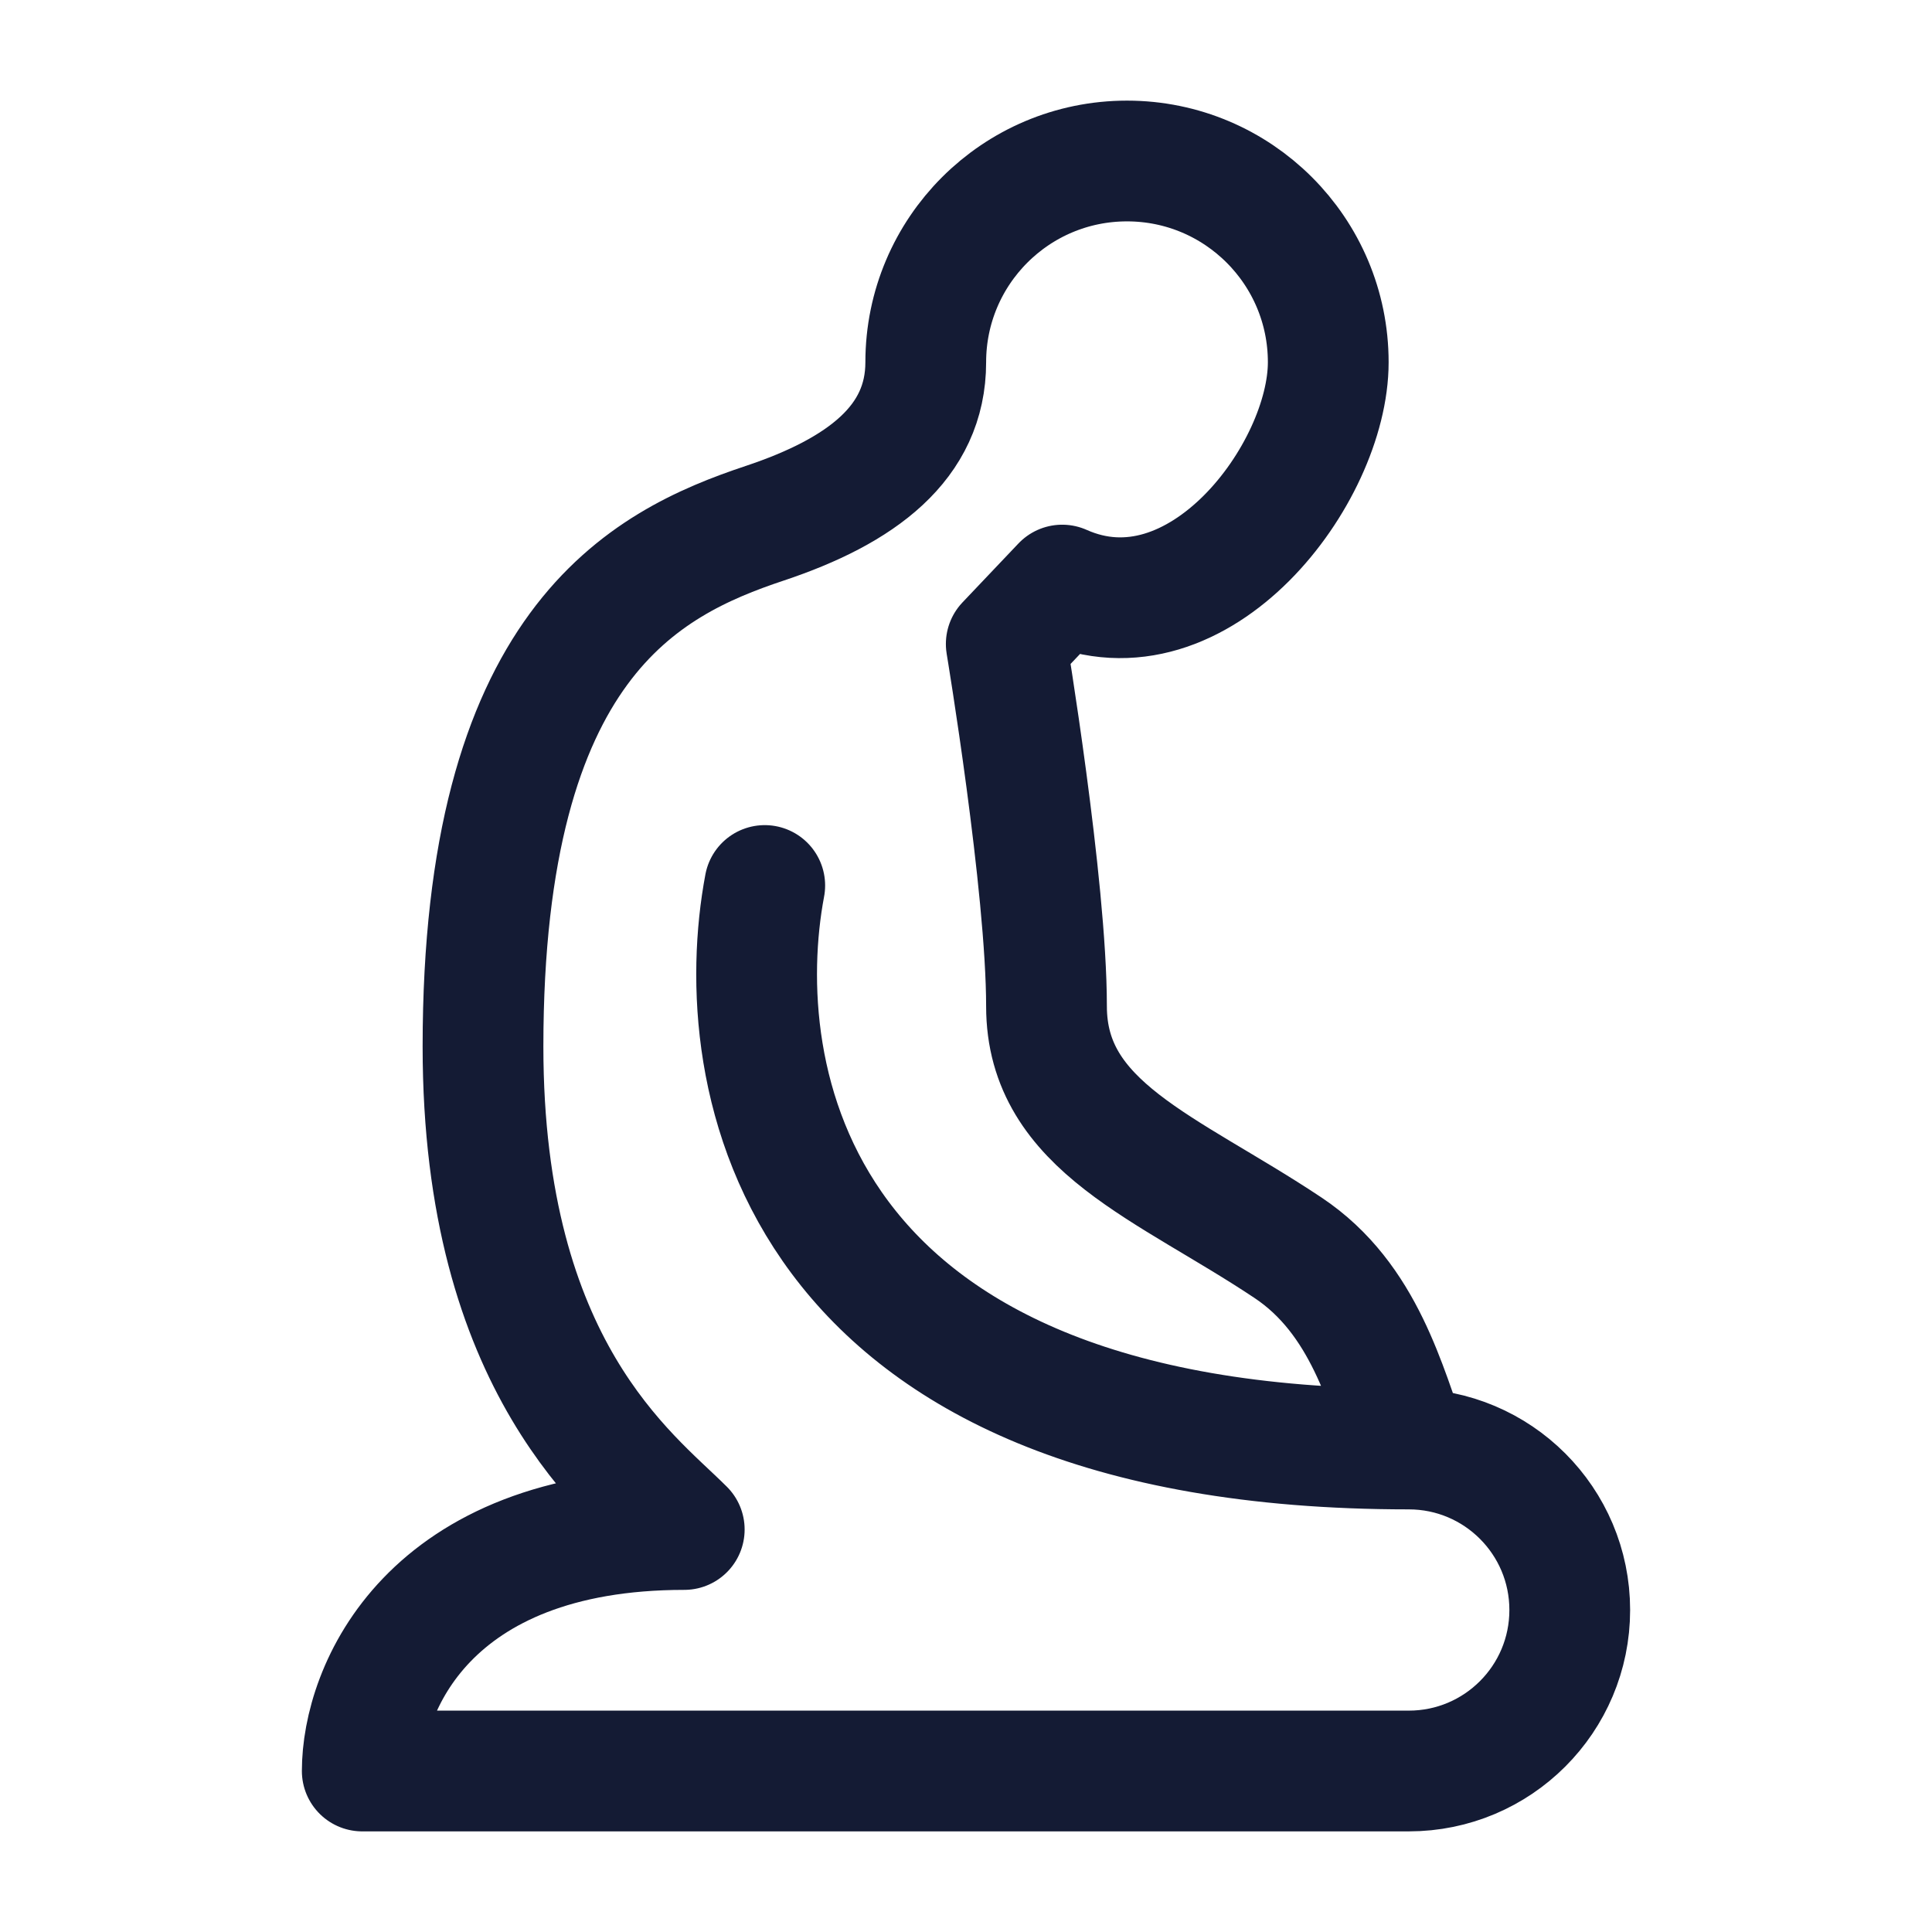 <svg width="24" height="24" viewBox="0 0 24 24" fill="none" xmlns="http://www.w3.org/2000/svg">
<path d="M17.5 18C17.213 17.241 16.956 16.137 16 15.5C14.5 14.5 13 14 13 12.5C13 11 12.5 8 12.5 8L13.195 7.268C14.893 8.025 16.5 5.881 16.5 4.5C16.5 3.119 15.381 2 14 2C12.619 2 11.5 3.119 11.5 4.5C11.5 5.5 10.7 6.1 9.5 6.5C8 7 6 8 6 13C6 17 7.833 18.333 8.5 19C5.3 19 4.5 21 4.5 22H17.5C18.605 22 19.5 21.105 19.5 20C19.5 18.895 18.605 18 17.5 18ZM17.5 18C9.772 18 9.06 13.333 9.5 11" stroke="#141B34" stroke-width="1.5" stroke-linecap="round" stroke-linejoin="round"/>
</svg>
